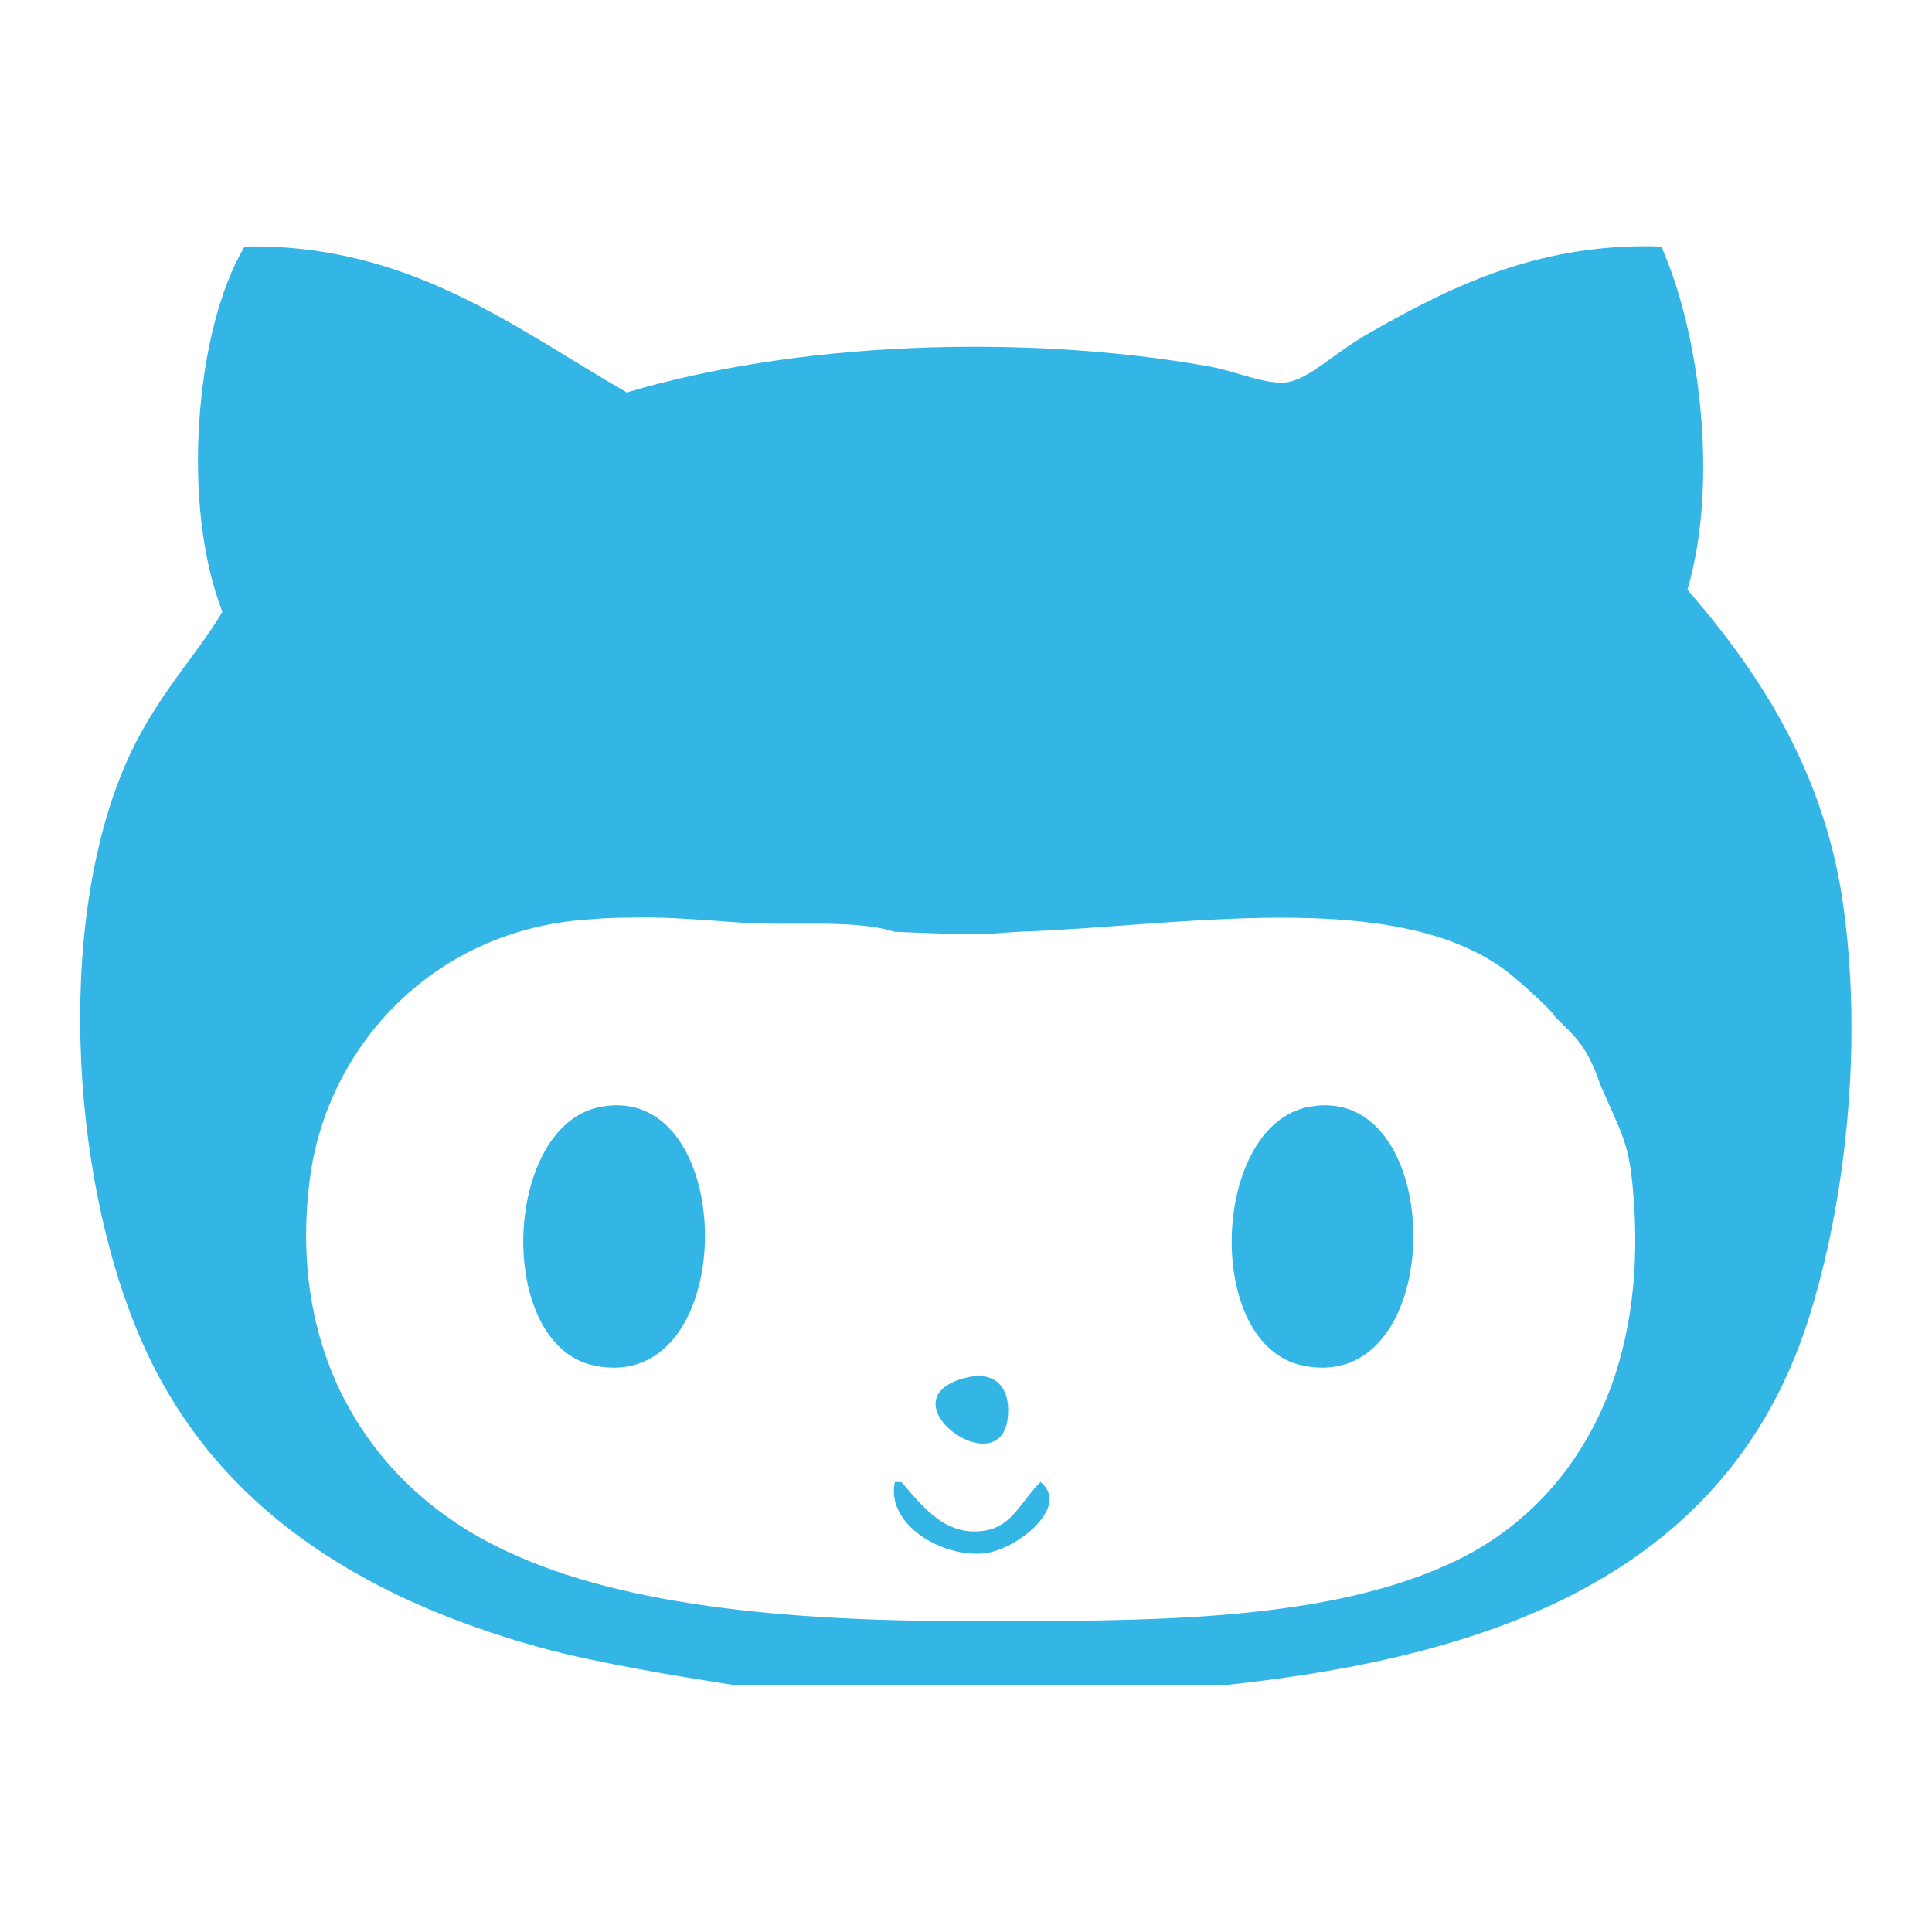 <?xml version="1.0" encoding="UTF-8" standalone="no"?>
<!-- Generator: Adobe Illustrator 15.0.0, SVG Export Plug-In . SVG Version: 6.00 Build 0)  -->

<svg
   xmlns:dc="http://purl.org/dc/elements/1.1/"
   xmlns:cc="http://creativecommons.org/ns#"
   xmlns:rdf="http://www.w3.org/1999/02/22-rdf-syntax-ns#"
   xmlns:svg="http://www.w3.org/2000/svg"
   xmlns="http://www.w3.org/2000/svg"
   xmlns:sodipodi="http://sodipodi.sourceforge.net/DTD/sodipodi-0.dtd"
   xmlns:inkscape="http://www.inkscape.org/namespaces/inkscape"
   version="1.1"
   id="Layer_1"
   x="0px"
   y="0px"
   width="60"
   height="60"
   viewBox="0 0 60 60"
   enable-background="new 0 0 650 690"
   xml:space="preserve"
   inkscape:version="0.48.3.1 r9886"
   sodipodi:docname="github.svg"><defs
   id="defs25">
	
	
	
	
</defs><sodipodi:namedview
   pagecolor="#ffffff"
   bordercolor="#666666"
   borderopacity="1"
   objecttolerance="10"
   gridtolerance="10"
   guidetolerance="10"
   inkscape:pageopacity="0"
   inkscape:pageshadow="2"
   inkscape:window-width="1855"
   inkscape:window-height="1056"
   id="namedview23"
   showgrid="false"
   inkscape:zoom="10.944928"
   inkscape:cx="4.6037891"
   inkscape:cy="30.422937"
   inkscape:window-x="65"
   inkscape:window-y="24"
   inkscape:window-maximized="1"
   inkscape:current-layer="Layer_1" />


<g
   id="g3001"
   style="fill:#33b5e5;fill-opacity:1;"><path
     sodipodi:nodetypes="cscsccscsccccssccccscscccccscccssccccccccccccccsscccccs"
     inkscape:connector-curvature="0"
     id="path5"
     d="M 7.594,7.656 C 6.799,9.001 6.326,11.008 6.188,13.094 6.049,15.18 6.262,17.34 6.906,19 c -0.419,0.712 -0.939,1.368 -1.438,2.062 -0.498,0.694 -0.975,1.421 -1.375,2.25 -1.175,2.435 -1.68,5.723 -1.594,9.031 0.086,3.308 0.744,6.638 1.875,9.25 1.108,2.558 2.78,4.545 4.875,6.094 2.095,1.548 4.635,2.678 7.5,3.469 0.935,0.258 1.934,0.461 2.969,0.656 1.035,0.195 2.104,0.364 3.156,0.531 l 7.531,0 7.531,0 c 4.412,-0.46 8.334,-1.37 11.469,-3.125 3.135,-1.755 5.489,-4.356 6.719,-8.125 0.616,-1.889 1.048,-4.095 1.25,-6.375 0.203,-2.28 0.165,-4.631 -0.156,-6.781 -0.307,-2.056 -0.997,-3.894 -1.875,-5.5 -0.878,-1.606 -1.937,-2.964 -2.938,-4.125 0.497,-1.696 0.583,-3.692 0.406,-5.594 C 52.636,10.818 52.189,9.002 51.594,7.656 49.778,7.593 48.181,7.875 46.688,8.375 c -1.493,0.5 -2.867,1.225 -4.219,2 -0.479,0.274 -0.93,0.609 -1.344,0.906 -0.414,0.297 -0.811,0.551 -1.188,0.594 -0.294,0.034 -0.675,-0.042 -1.094,-0.156 -0.419,-0.115 -0.872,-0.266 -1.312,-0.344 -2.907,-0.515 -6.131,-0.7 -9.281,-0.562 -3.15,0.138 -6.211,0.607 -8.781,1.375 C 17.752,11.206 16.075,10.054 14.188,9.156 12.3,8.259 10.178,7.604 7.594,7.656 z M 19.312,28.5 c 0.4,-0.005 0.801,-0.013 1.219,0 0.835,0.026 1.692,0.1 2.531,0.156 0.769,0.052 1.62,0.022 2.438,0.031 0.818,0.01 1.6,0.039 2.281,0.25 3.101,0.132 2.744,0.064 3.844,0 2.444,-0.078 5.349,-0.429 8.094,-0.438 2.745,-0.008 5.321,0.34 7.062,1.656 0.211,0.16 0.583,0.482 0.906,0.781 0.323,0.299 0.592,0.575 0.594,0.625 0.466,0.494 0.985,0.809 1.406,2.094 0.29,0.683 0.524,1.154 0.688,1.594 0.164,0.44 0.253,0.866 0.312,1.438 0.31,3.001 -0.14,5.501 -1.125,7.469 -0.985,1.968 -2.489,3.402 -4.281,4.281 -1.98,0.972 -4.385,1.453 -7,1.688 -2.616,0.234 -5.457,0.219 -8.281,0.219 -2.756,0 -5.483,-0.117 -8,-0.469 -2.517,-0.352 -4.81,-0.935 -6.75,-1.938 -1.884,-0.973 -3.477,-2.455 -4.5,-4.375 -1.023,-1.92 -1.477,-4.273 -1.125,-6.969 0.26,-1.992 1.186,-3.911 2.656,-5.375 1.47,-1.464 3.477,-2.47 5.875,-2.656 0.372,-0.029 0.756,-0.058 1.156,-0.062 z"
     style="fill:#33b5e5;fill-opacity:1;fill-rule:evenodd" /><path
     clip-rule="evenodd"
     d="m 18.653,34.373 c 2.169,-0.408 3.261,1.841 3.24,4.072 -0.021,2.231 -1.156,4.444 -3.441,3.963 -1.542,-0.324 -2.253,-2.19 -2.198,-4.046 0.055,-1.856 0.876,-3.703 2.399,-3.989 z"
     id="path7"
     inkscape:connector-curvature="0"
     style="fill:#33b5e5;fill-opacity:1;fill-rule:evenodd" /><path
     clip-rule="evenodd"
     d="m 29.902,42.811 c 0.488,-0.14 0.834,-0.077 1.06,0.102 0.227,0.18 0.334,0.476 0.346,0.802 0.048,1.33 -0.943,1.288 -1.626,0.821 -0.683,-0.466 -1.059,-1.357 0.22,-1.725 z"
     id="path9"
     inkscape:connector-curvature="0"
     style="fill:#33b5e5;fill-opacity:1;fill-rule:evenodd" /><path
     clip-rule="evenodd"
     d="m 27.793,46.025 c 0.033,0 0.067,0 0.1,0 0.033,0 0.067,0 0.1,0 0.358,0.416 0.711,0.844 1.124,1.142 0.414,0.298 0.888,0.466 1.487,0.365 0.418,-0.071 0.696,-0.3 0.944,-0.585 0.248,-0.285 0.466,-0.626 0.764,-0.922 0.477,0.378 0.294,0.901 -0.131,1.344 -0.425,0.443 -1.09,0.806 -1.577,0.866 -0.67,0.082 -1.445,-0.143 -2.017,-0.552 -0.571,-0.409 -0.939,-1.002 -0.796,-1.658 z"
     id="path11"
     inkscape:connector-curvature="0"
     style="fill:#33b5e5;fill-opacity:1;fill-rule:evenodd" /><path
     style="fill:#33b5e5;fill-opacity:1;fill-rule:evenodd"
     inkscape:connector-curvature="0"
     id="path2999"
     d="m 40.653,34.373 c 2.169,-0.408 3.261,1.841 3.24,4.072 -0.021,2.231 -1.156,4.444 -3.441,3.963 -1.542,-0.324 -2.253,-2.19 -2.198,-4.046 0.055,-1.856 0.876,-3.703 2.399,-3.989 z"
     clip-rule="evenodd" /></g></svg>